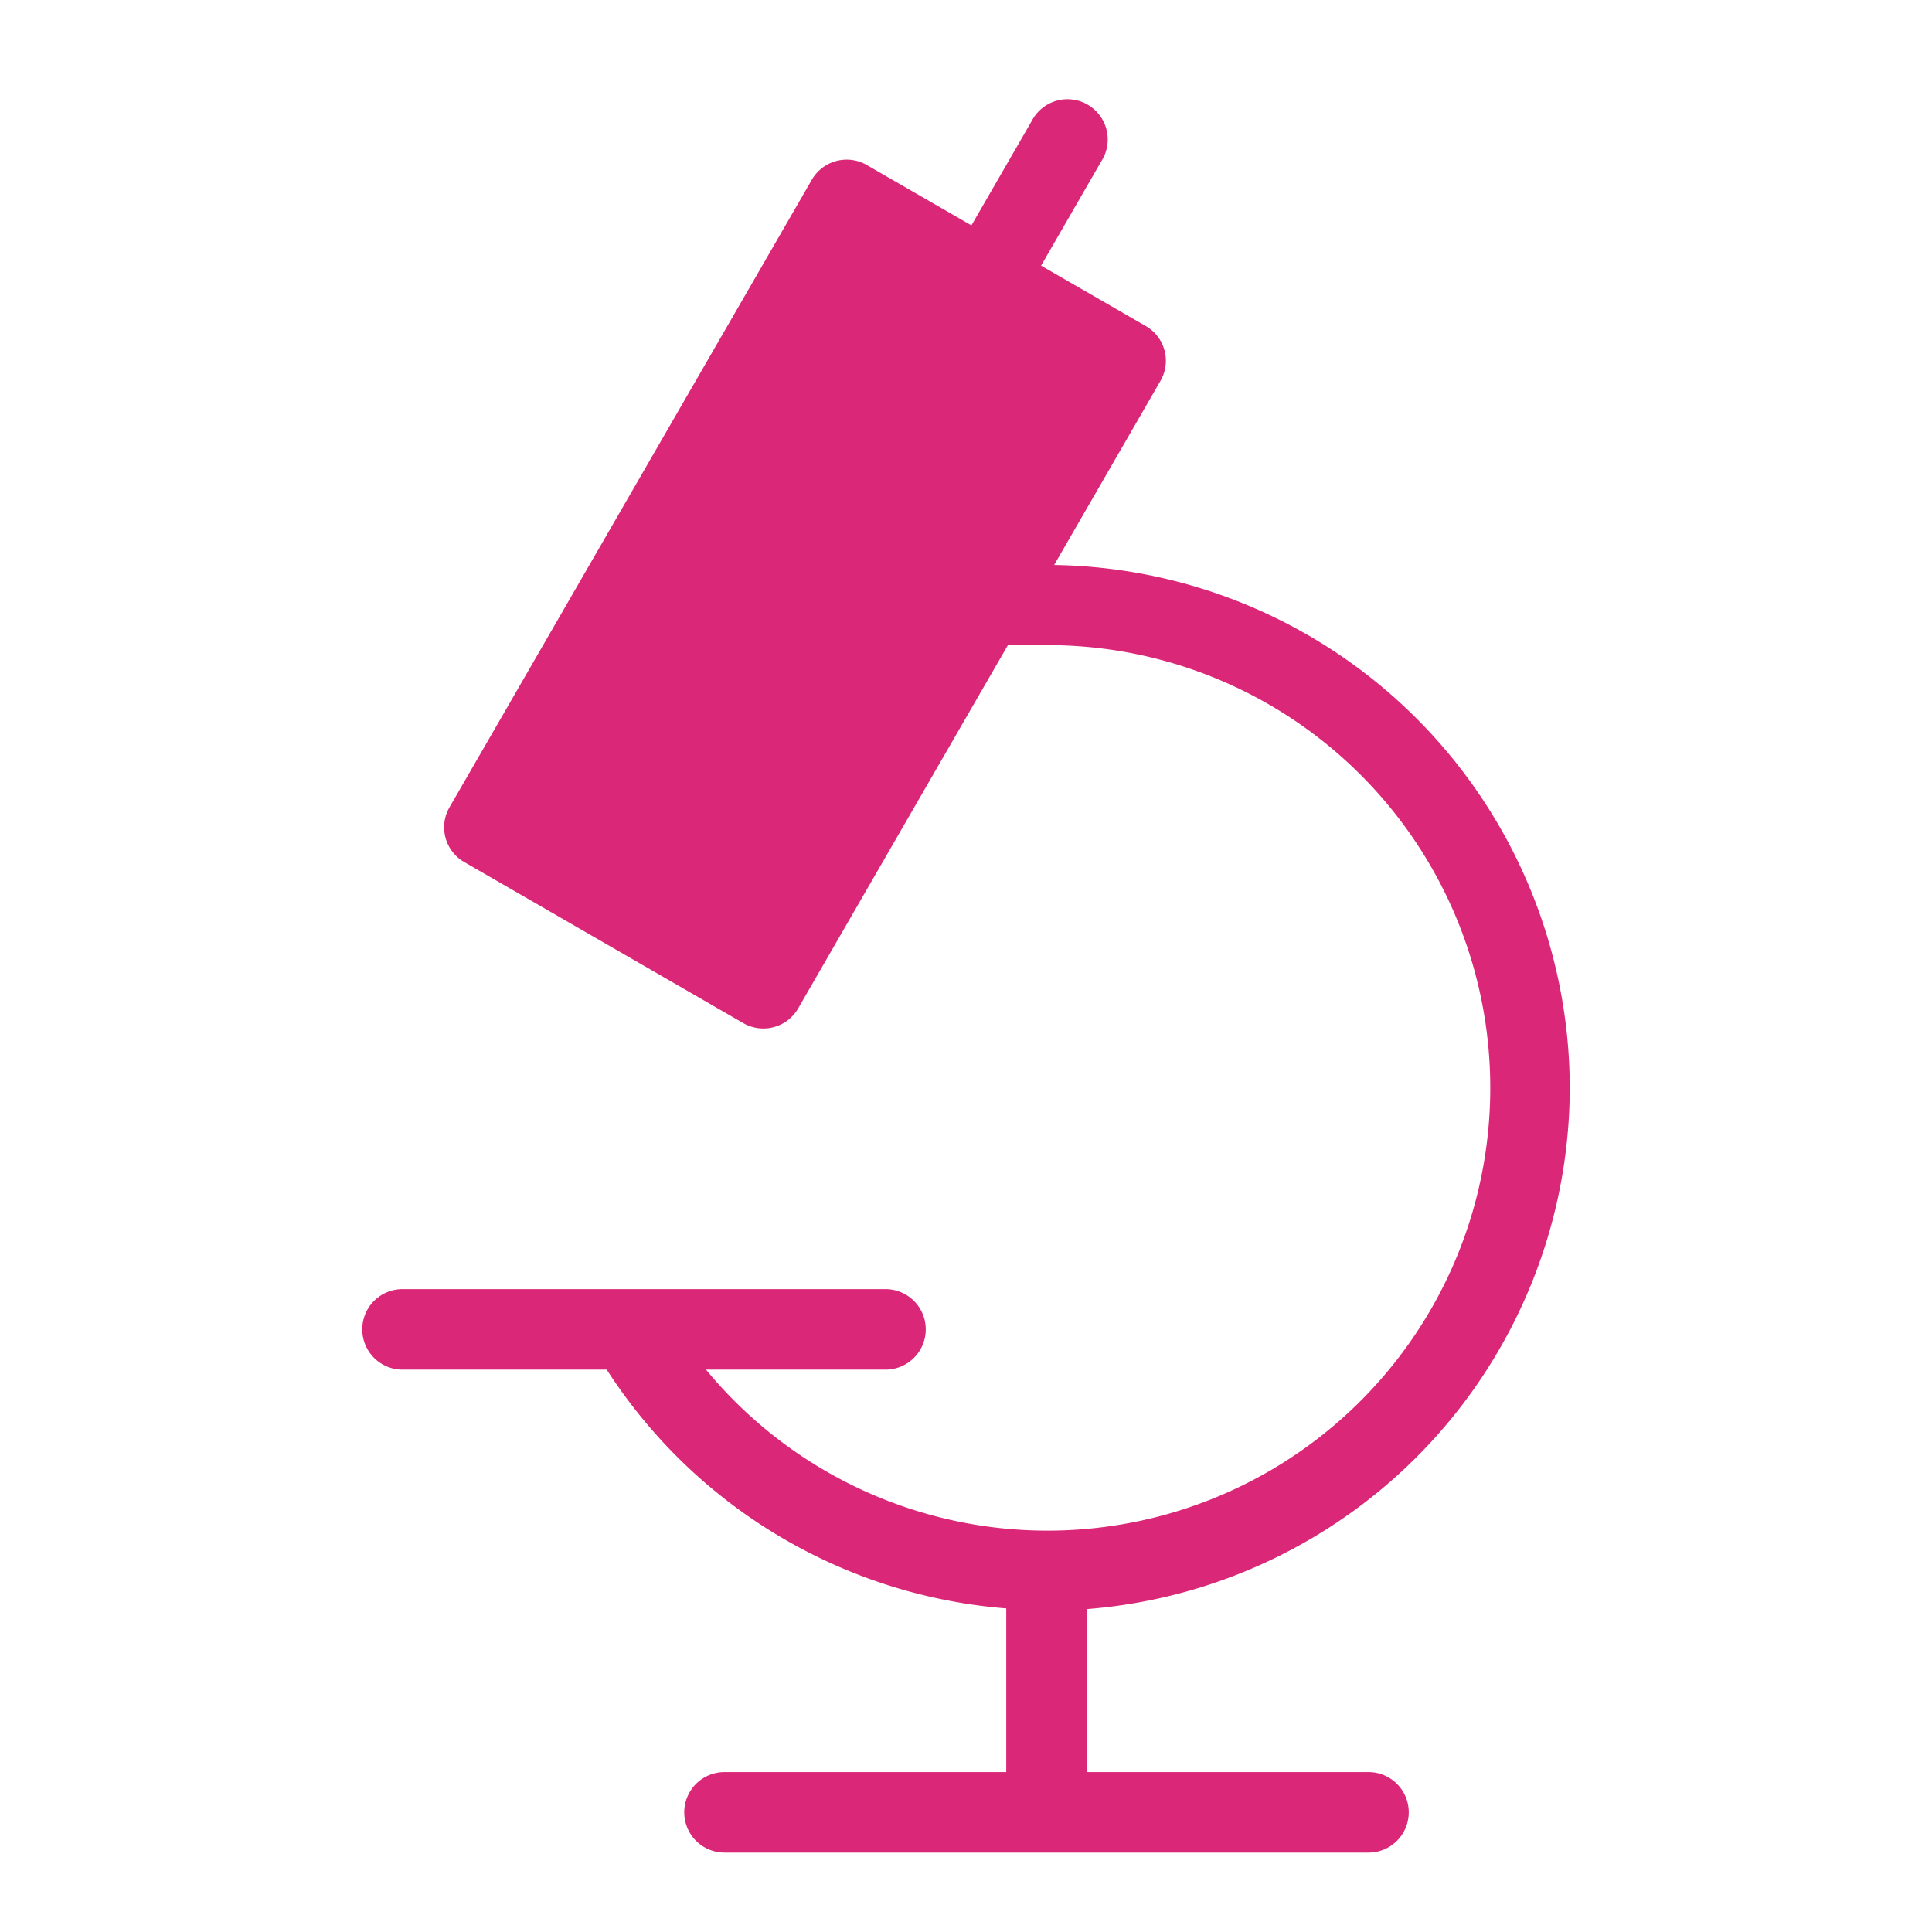 <svg xmlns="http://www.w3.org/2000/svg" viewBox="0 0 48 48">
  <path fill="#db2777" d="M39 27.027a13.01 13.01 0 0 0-12.81-12.99l2.64-4.572a.995.995 0 0 0-.365-1.365l-2.6-1.5 1.5-2.598a1 1 0 1 0-1.73-1l-1.5 2.598-2.6-1.5a1 1 0 0 0-1.365.365l-9 15.588a.995.995 0 0 0 .365 1.365l6.93 4a.998.998 0 0 0 1.365-.365l5.211-9.025H26a11 11 0 1 1-8.46 18H22a1 1 0 0 0 0-2H10a1 1 0 0 0 0 2h5.074A13.025 13.025 0 0 0 25 39.96v4.067h-7a1 1 0 0 0 0 2h16a1 1 0 0 0 0-2h-7v-4.05a13.01 13.01 0 0 0 12-12.95Z"/>
</svg>